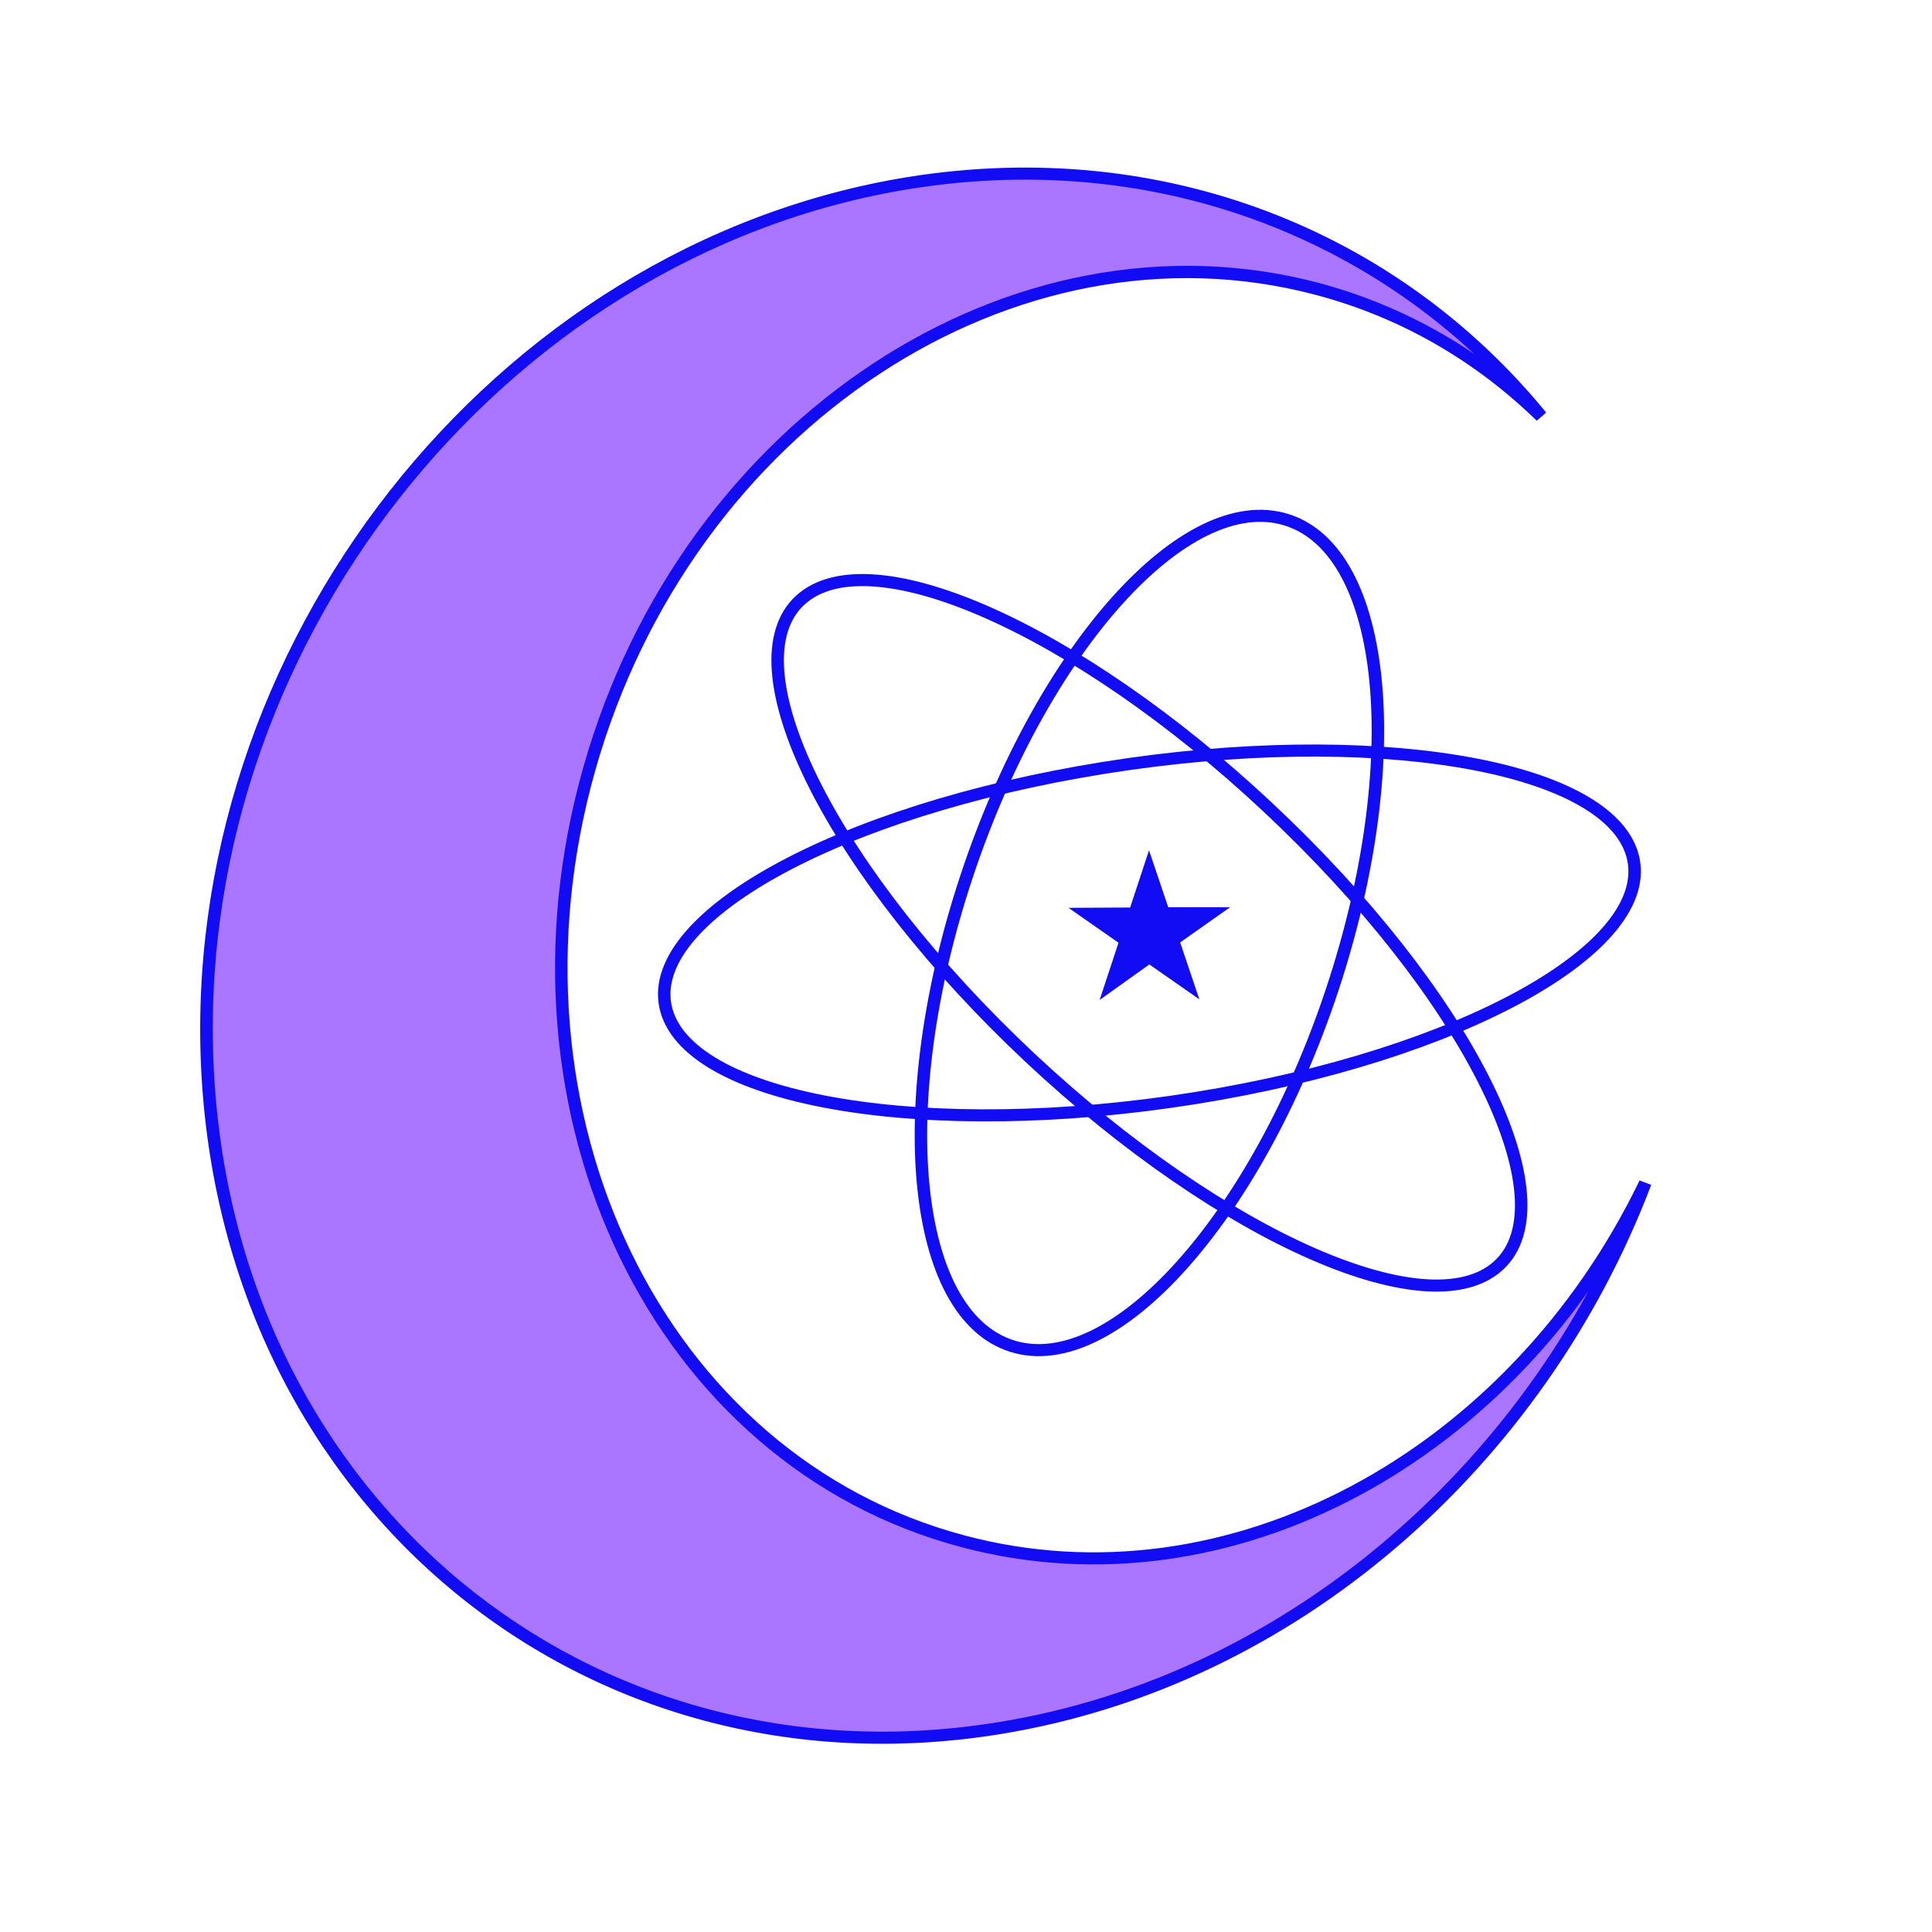 <?xml version="1.0" encoding="UTF-8"?>
<svg xmlns="http://www.w3.org/2000/svg" xmlns:xlink="http://www.w3.org/1999/xlink" width="192px" height="192px" viewBox="0 0 192 192" version="1.1">
<defs>
<clipPath id="clip1">
  <path d="M 106 84 L 123 84 L 123 100 L 106 100 Z M 106 84 "/>
</clipPath>
<clipPath id="clip2">
  <path d="M 55.75 121.844 L 84.25 36 L 172.688 63.562 L 144.188 149.438 Z M 55.75 121.844 "/>
</clipPath>
<clipPath id="clip3">
  <path d="M 84 44 L 144 44 L 144 141 L 84 141 Z M 84 44 "/>
</clipPath>
<clipPath id="clip4">
  <path d="M 55.75 121.844 L 84.25 36 L 172.688 63.562 L 144.188 149.438 Z M 55.75 121.844 "/>
</clipPath>
<clipPath id="clip5">
  <path d="M 58 67 L 170 67 L 170 118 L 58 118 Z M 58 67 "/>
</clipPath>
<clipPath id="clip6">
  <path d="M 55.75 121.844 L 84.25 36 L 172.688 63.562 L 144.188 149.438 Z M 55.75 121.844 "/>
</clipPath>
<clipPath id="clip7">
  <path d="M 70 50 L 159 50 L 159 135 L 70 135 Z M 70 50 "/>
</clipPath>
<clipPath id="clip8">
  <path d="M 55.75 121.844 L 84.25 36 L 172.688 63.562 L 144.188 149.438 Z M 55.75 121.844 "/>
</clipPath>
</defs>
<g id="surface1">
<path style=" stroke:none;fill-rule:evenodd;fill:rgb(66.667%,45.882%,100%);fill-opacity:1;" d="M 153.156 41.375 C 138.625 23.594 115.562 14.125 90.312 18.188 C 49.375 24.812 18.188 64.531 20.656 106.938 C 23.125 149.344 58.312 178.375 99.25 171.75 C 128.656 167 153 145.188 163.5 117.562 C 150.406 144.688 122.219 160.219 95.688 153.188 C 65.438 145.156 48.812 110.781 58.562 76.406 C 68.281 42.031 100.688 20.688 130.938 28.719 C 139.531 31 147.062 35.438 153.156 41.375 Z M 153.156 41.375 "/>
<path style=" stroke:none;fill-rule:nonzero;fill:rgb(6.667%,4.706%,95.294%);fill-opacity:1;" d="M 90.312 18.188 L 90.406 18.781 Z M 153.156 41.375 L 152.719 41.812 L 153.656 41 Z M 20.656 106.938 L 20.031 107 Z M 99.25 171.75 L 99.156 171.156 Z M 163.5 117.562 L 164.094 117.75 L 162.938 117.312 Z M 90.406 18.781 C 115.438 14.75 138.25 24.125 152.688 41.75 L 153.656 41 C 138.969 23.031 115.688 13.5 90.219 17.594 Z M 21.281 106.906 C 18.812 64.781 49.812 25.344 90.406 18.781 L 90.219 17.594 C 48.938 24.281 17.562 64.312 20.031 107 Z M 99.156 171.156 C 58.594 177.719 23.719 149 21.281 106.906 L 20.031 107 C 22.531 149.719 58 179.031 99.344 172.344 Z M 162.906 117.344 C 152.5 144.812 128.281 166.469 99.156 171.156 L 99.344 172.344 C 129 167.562 153.531 145.562 164.094 117.75 Z M 95.531 153.75 C 122.406 160.906 150.875 145.125 164.062 117.812 L 162.938 117.312 C 149.938 144.219 122.031 159.562 95.875 152.594 Z M 57.969 76.25 C 48.156 110.844 64.875 145.625 95.531 153.75 L 95.875 152.594 C 66.031 144.688 49.5 110.719 59.156 76.562 Z M 131.094 28.125 C 100.438 20 67.75 41.656 57.969 76.25 L 59.156 76.562 C 68.812 42.438 100.938 21.375 130.781 29.312 Z M 153.594 40.969 C 147.406 34.938 139.812 30.469 131.094 28.125 L 130.781 29.312 C 139.281 31.562 146.688 35.938 152.719 41.812 Z M 153.594 40.969 "/>
<g clip-path="url(#clip1)" clip-rule="nonzero">
<g clip-path="url(#clip2)" clip-rule="nonzero">
<path style=" stroke:none;fill-rule:nonzero;fill:rgb(6.667%,4.706%,95.294%);fill-opacity:1;" d="M 106.188 90.219 L 112.312 90.188 L 114.188 84.5 L 116.094 90.156 L 122.25 90.156 L 117.281 93.656 L 119.188 99.312 L 114.219 95.844 L 109.281 99.375 L 111.156 93.688 Z M 106.188 90.219 "/>
</g>
</g>
<g clip-path="url(#clip3)" clip-rule="nonzero">
<g clip-path="url(#clip4)" clip-rule="nonzero">
<path style="fill:none;stroke-width:0.2;stroke-linecap:butt;stroke-linejoin:miter;stroke:rgb(6.667%,4.706%,95.294%);stroke-opacity:1;stroke-miterlimit:4;" d="M 21.373 16.396 C 22.589 12.615 22.261 9.13 20.641 8.609 C 19.027 8.089 16.726 10.729 15.51 14.51 C 14.294 18.286 14.622 21.776 16.242 22.297 C 17.856 22.818 20.157 20.177 21.373 16.396 Z M 21.373 16.396 " transform="matrix(6.194,0,0,6,0,0)"/>
</g>
</g>
<g clip-path="url(#clip5)" clip-rule="nonzero">
<g clip-path="url(#clip6)" clip-rule="nonzero">
<path style="fill:none;stroke-width:0.2;stroke-linecap:butt;stroke-linejoin:miter;stroke:rgb(6.667%,4.706%,95.294%);stroke-opacity:1;stroke-miterlimit:4;" d="M 19.178 18.188 C 23.457 17.479 26.595 15.677 26.192 14.167 C 25.783 12.656 21.984 12.01 17.705 12.719 C 13.426 13.427 10.288 15.224 10.692 16.734 C 11.1 18.245 14.9 18.896 19.178 18.188 Z M 19.178 18.188 " transform="matrix(6.194,0,0,6,0,0)"/>
</g>
</g>
<g clip-path="url(#clip7)" clip-rule="nonzero">
<g clip-path="url(#clip8)" clip-rule="nonzero">
<path style="fill:none;stroke-width:0.2;stroke-linecap:butt;stroke-linejoin:miter;stroke:rgb(6.667%,4.706%,95.294%);stroke-opacity:1;stroke-miterlimit:4;" d="M 16.247 17.245 C 19.309 20.312 22.776 22 23.987 21.01 C 25.198 20.021 23.699 16.729 20.636 13.661 C 17.574 10.589 14.107 8.901 12.896 9.891 C 11.686 10.88 13.184 14.172 16.247 17.245 Z M 16.247 17.245 " transform="matrix(6.194,0,0,6,0,0)"/>
</g>
</g>
</g>
</svg>
